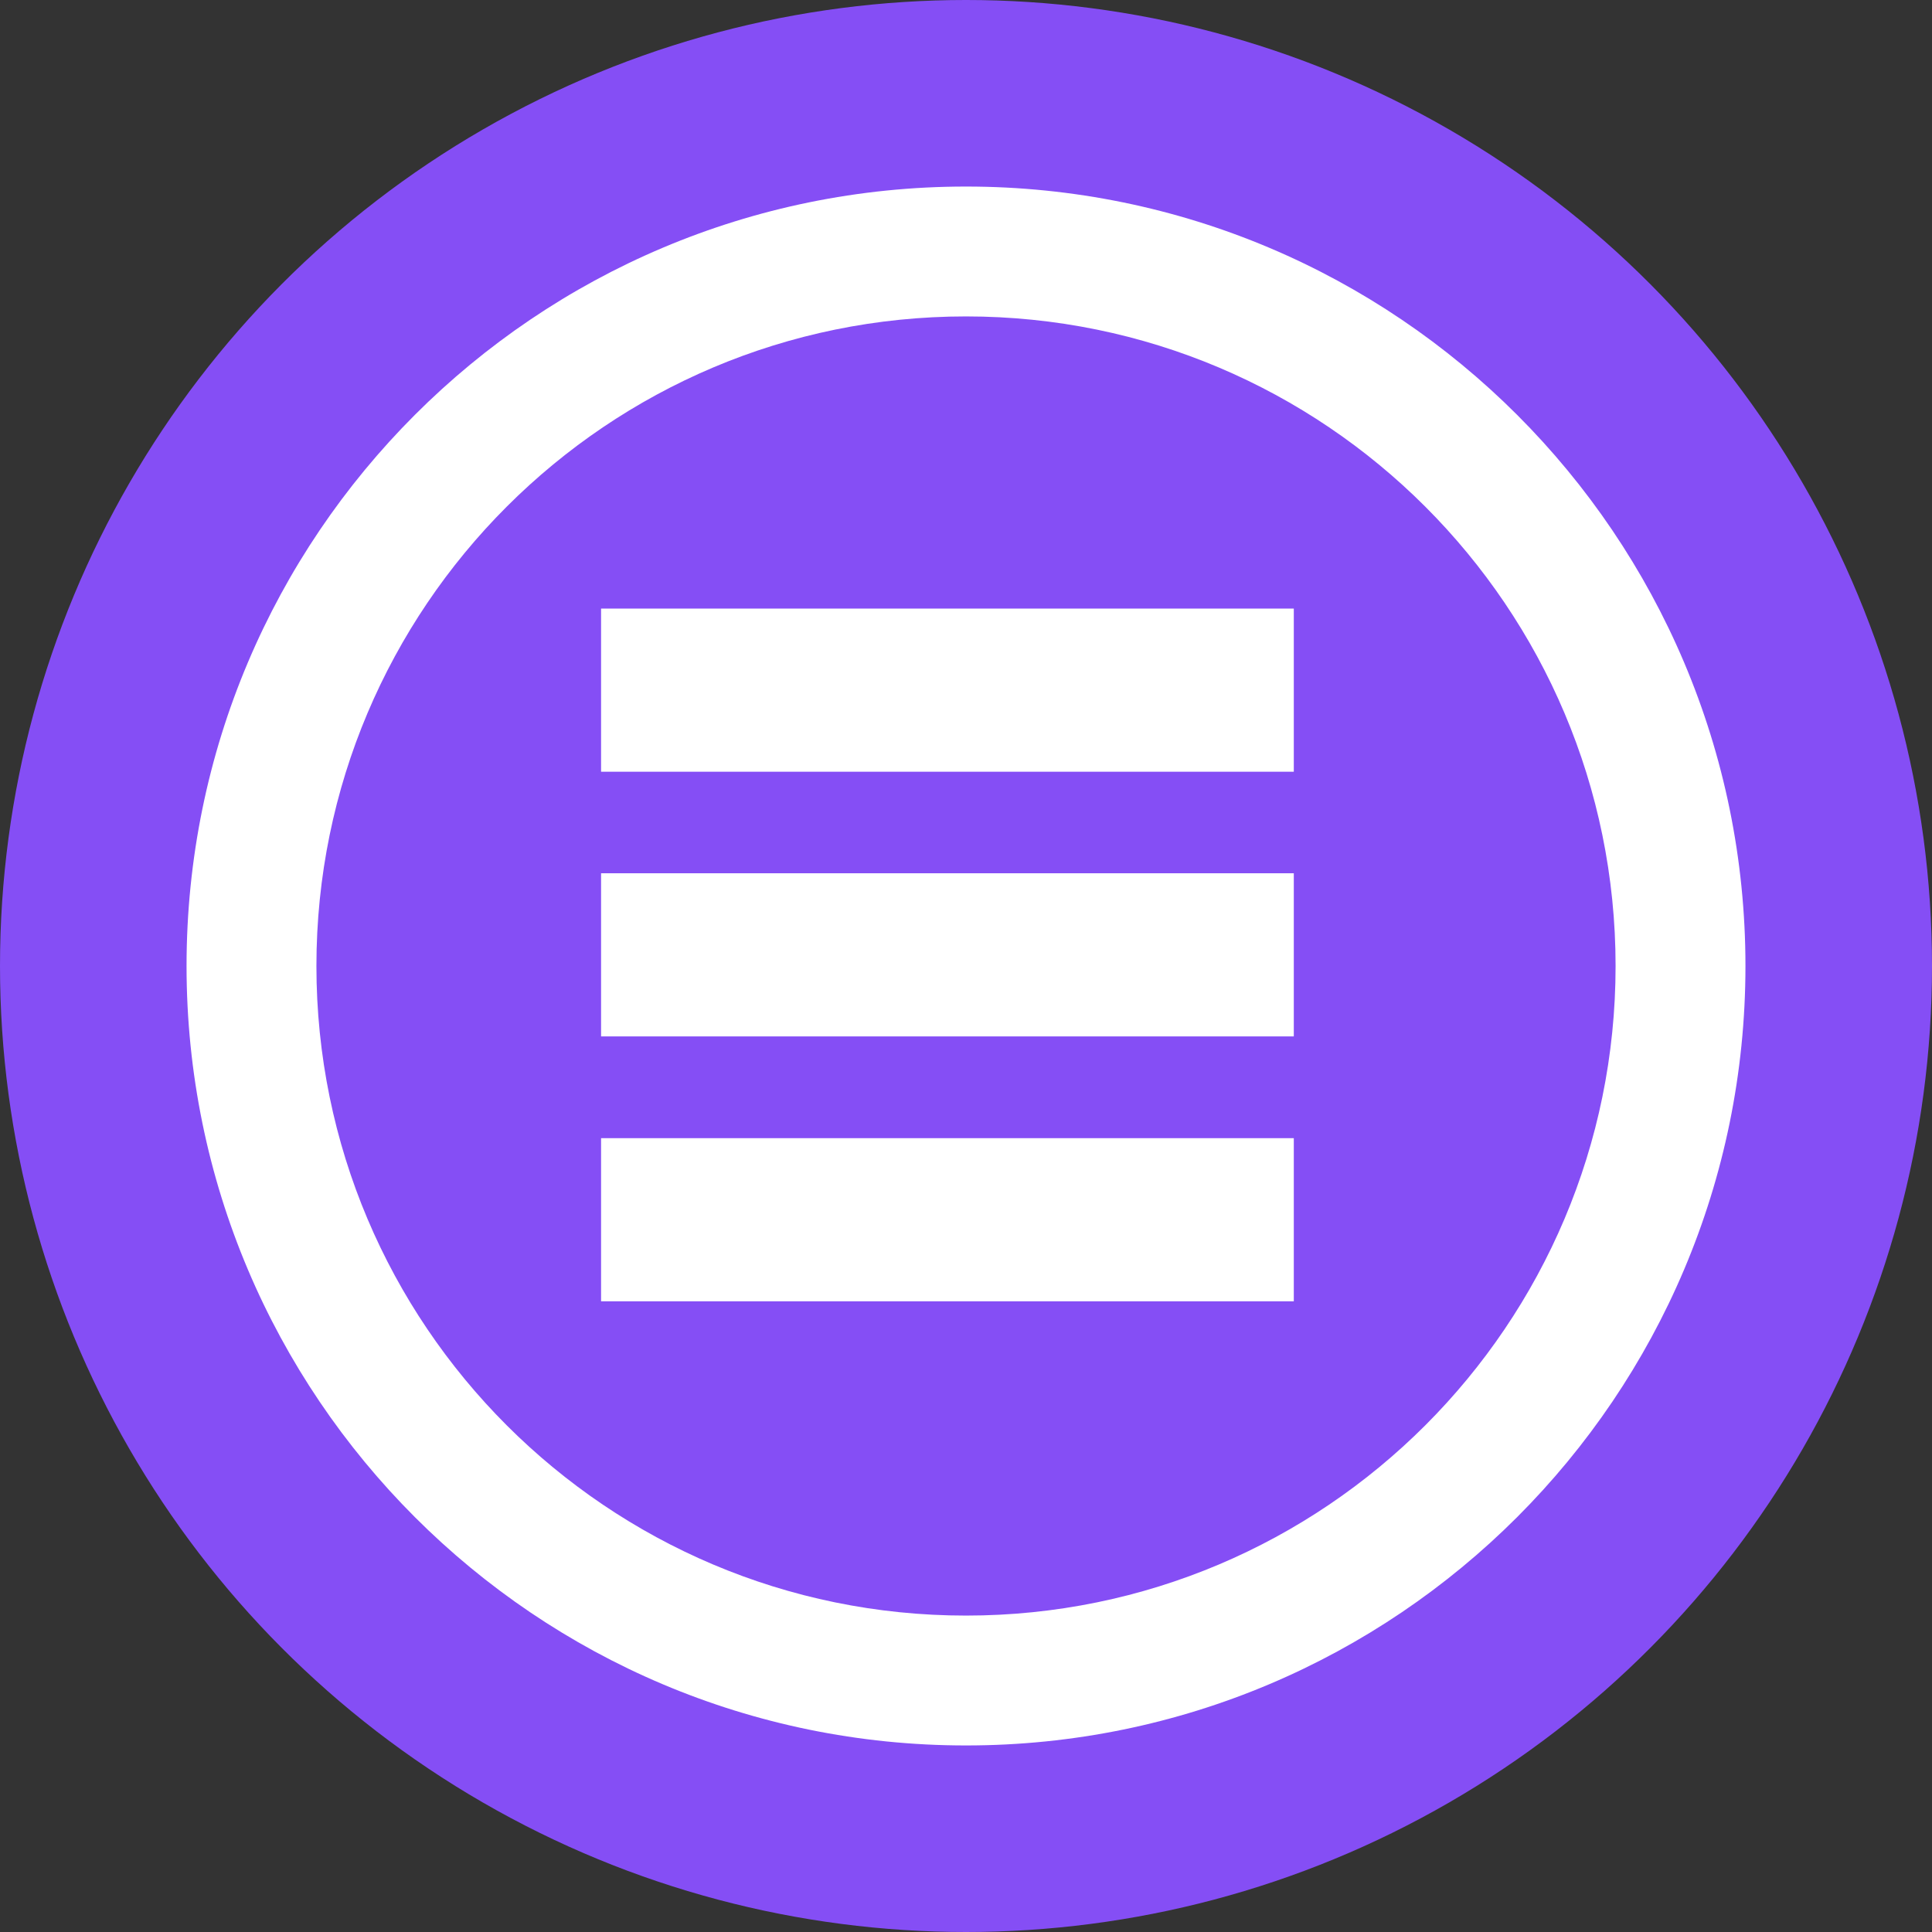 <?xml version="1.0" encoding="UTF-8"?>
<svg id="Camada_2" data-name="Camada 2" xmlns="http://www.w3.org/2000/svg" viewBox="0 0 90 90">
  <rect x="0" y="0" width="90" height="90" fill="#333333" stroke="none"/>
  <defs>
    <style>
      .cls-1 {
        fill: #fff;
      }

      .cls-2 {
        fill: #854ef5;
      }
    </style>
  </defs>
  <g id="Botoes">
    <g>
      <circle class="cls-2" cx="45" cy="45" r="45"/>
      <rect class="cls-1" x="28" y="53.02" width="32.27" height="7.6"/>
      <rect class="cls-1" x="28" y="40.68" width="32.27" height="7.6"/>
      <rect class="cls-1" x="28" y="28.35" width="32.27" height="7.6"/>
      <path class="cls-1" d="M75.26,45c0,16.71-13.55,30.26-30.26,30.26s-30.26-13.55-30.26-30.26,13.55-30.26,30.26-30.26,30.26,13.55,30.26,30.26M81.31,45c0-20.05-16.26-36.31-36.31-36.31S8.69,24.95,8.69,45s16.26,36.31,36.31,36.31,36.31-16.26,36.31-36.31"/>
    </g>
  </g>
</svg>